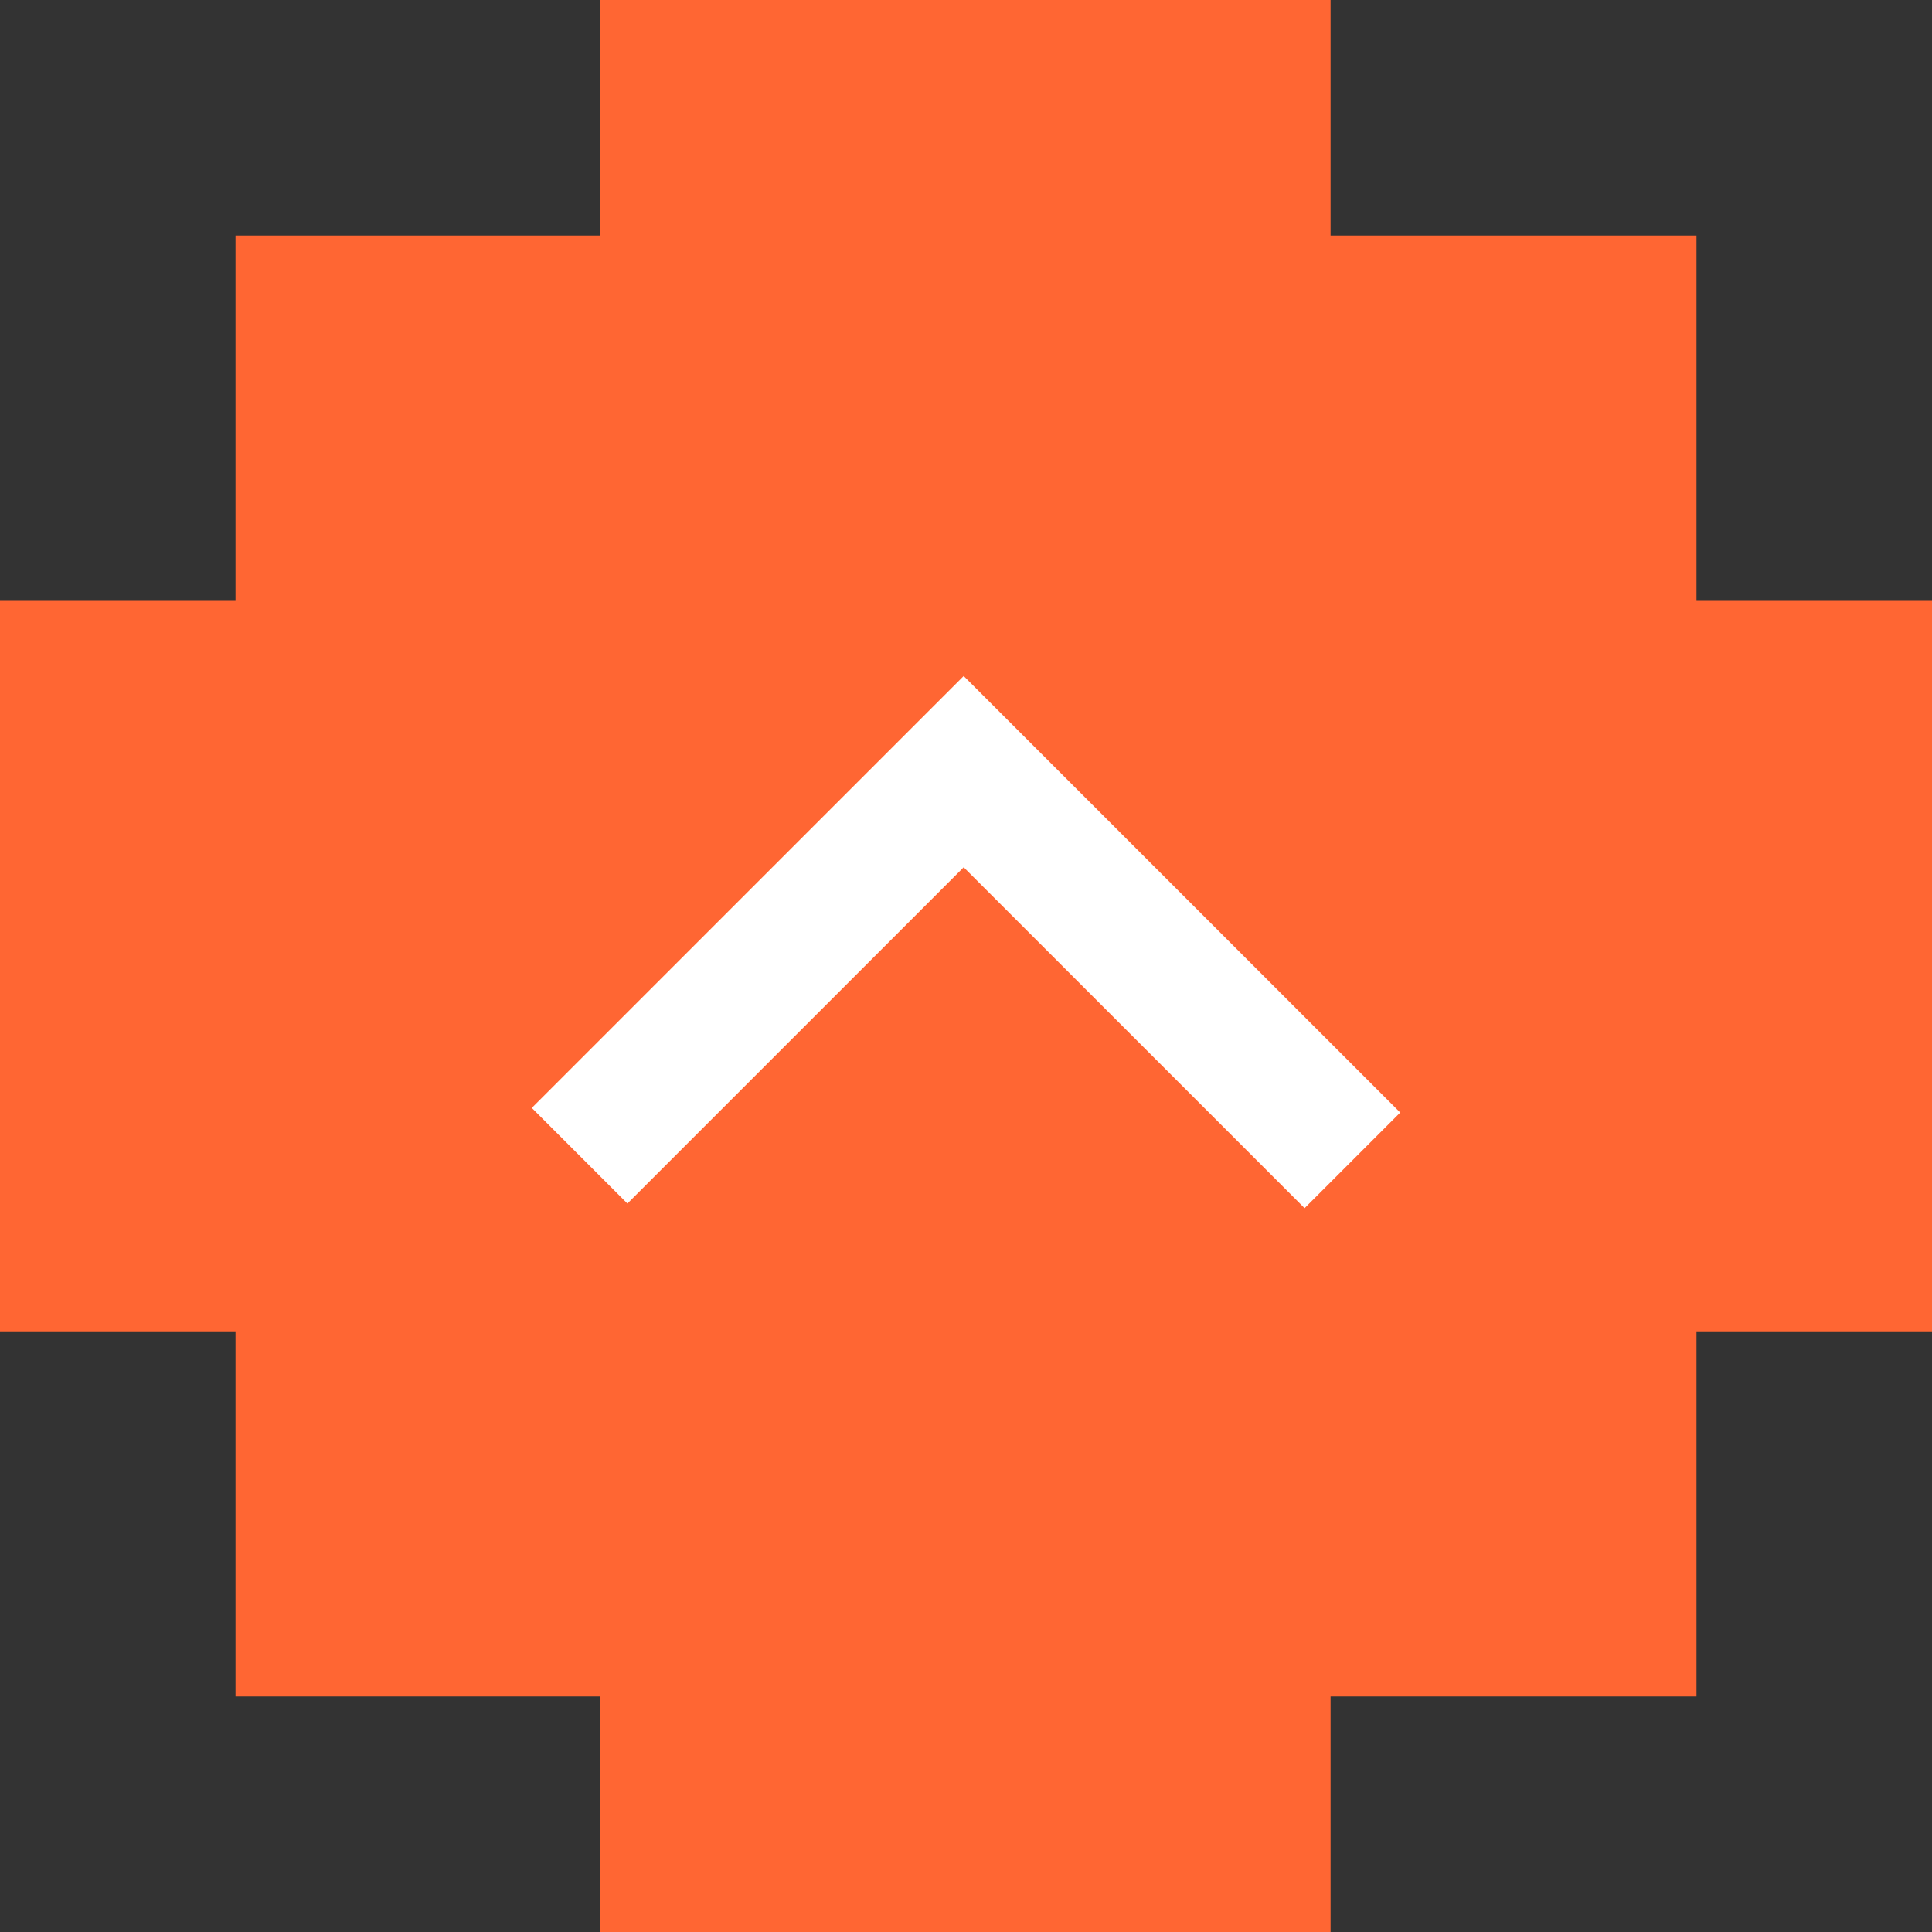 <?xml version="1.0" encoding="UTF-8"?>
<svg id="Layer_2" data-name="Layer 2" xmlns="http://www.w3.org/2000/svg" viewBox="0 0 100 100">
  <rect x="0" y="0" width="100" height="100" fill="#333333" stroke="none"/>
  <defs>
    <style>
      .cls-1 {
        fill: none;
        stroke: #fff;
        stroke-miterlimit: 10;
        stroke-width: 7px;
      }

      .cls-2 {
        fill: #f63;
      }
    </style>
  </defs>
  <g id="Layer_1-2" data-name="Layer 1">
    <g>
      <path class="cls-2" d="M31.06,0V12.19H12.19V31.1H0v37.81H12.19v18.9H31.06v12.19h37.81v-12.19h18.94v-18.9h12.19V31.1h-12.19V12.19h-18.94V0H31.06Z"/>
      <polyline class="cls-1" points="30 59.82 49.88 39.94 70 60.06"/>
    </g>
  </g>
</svg>